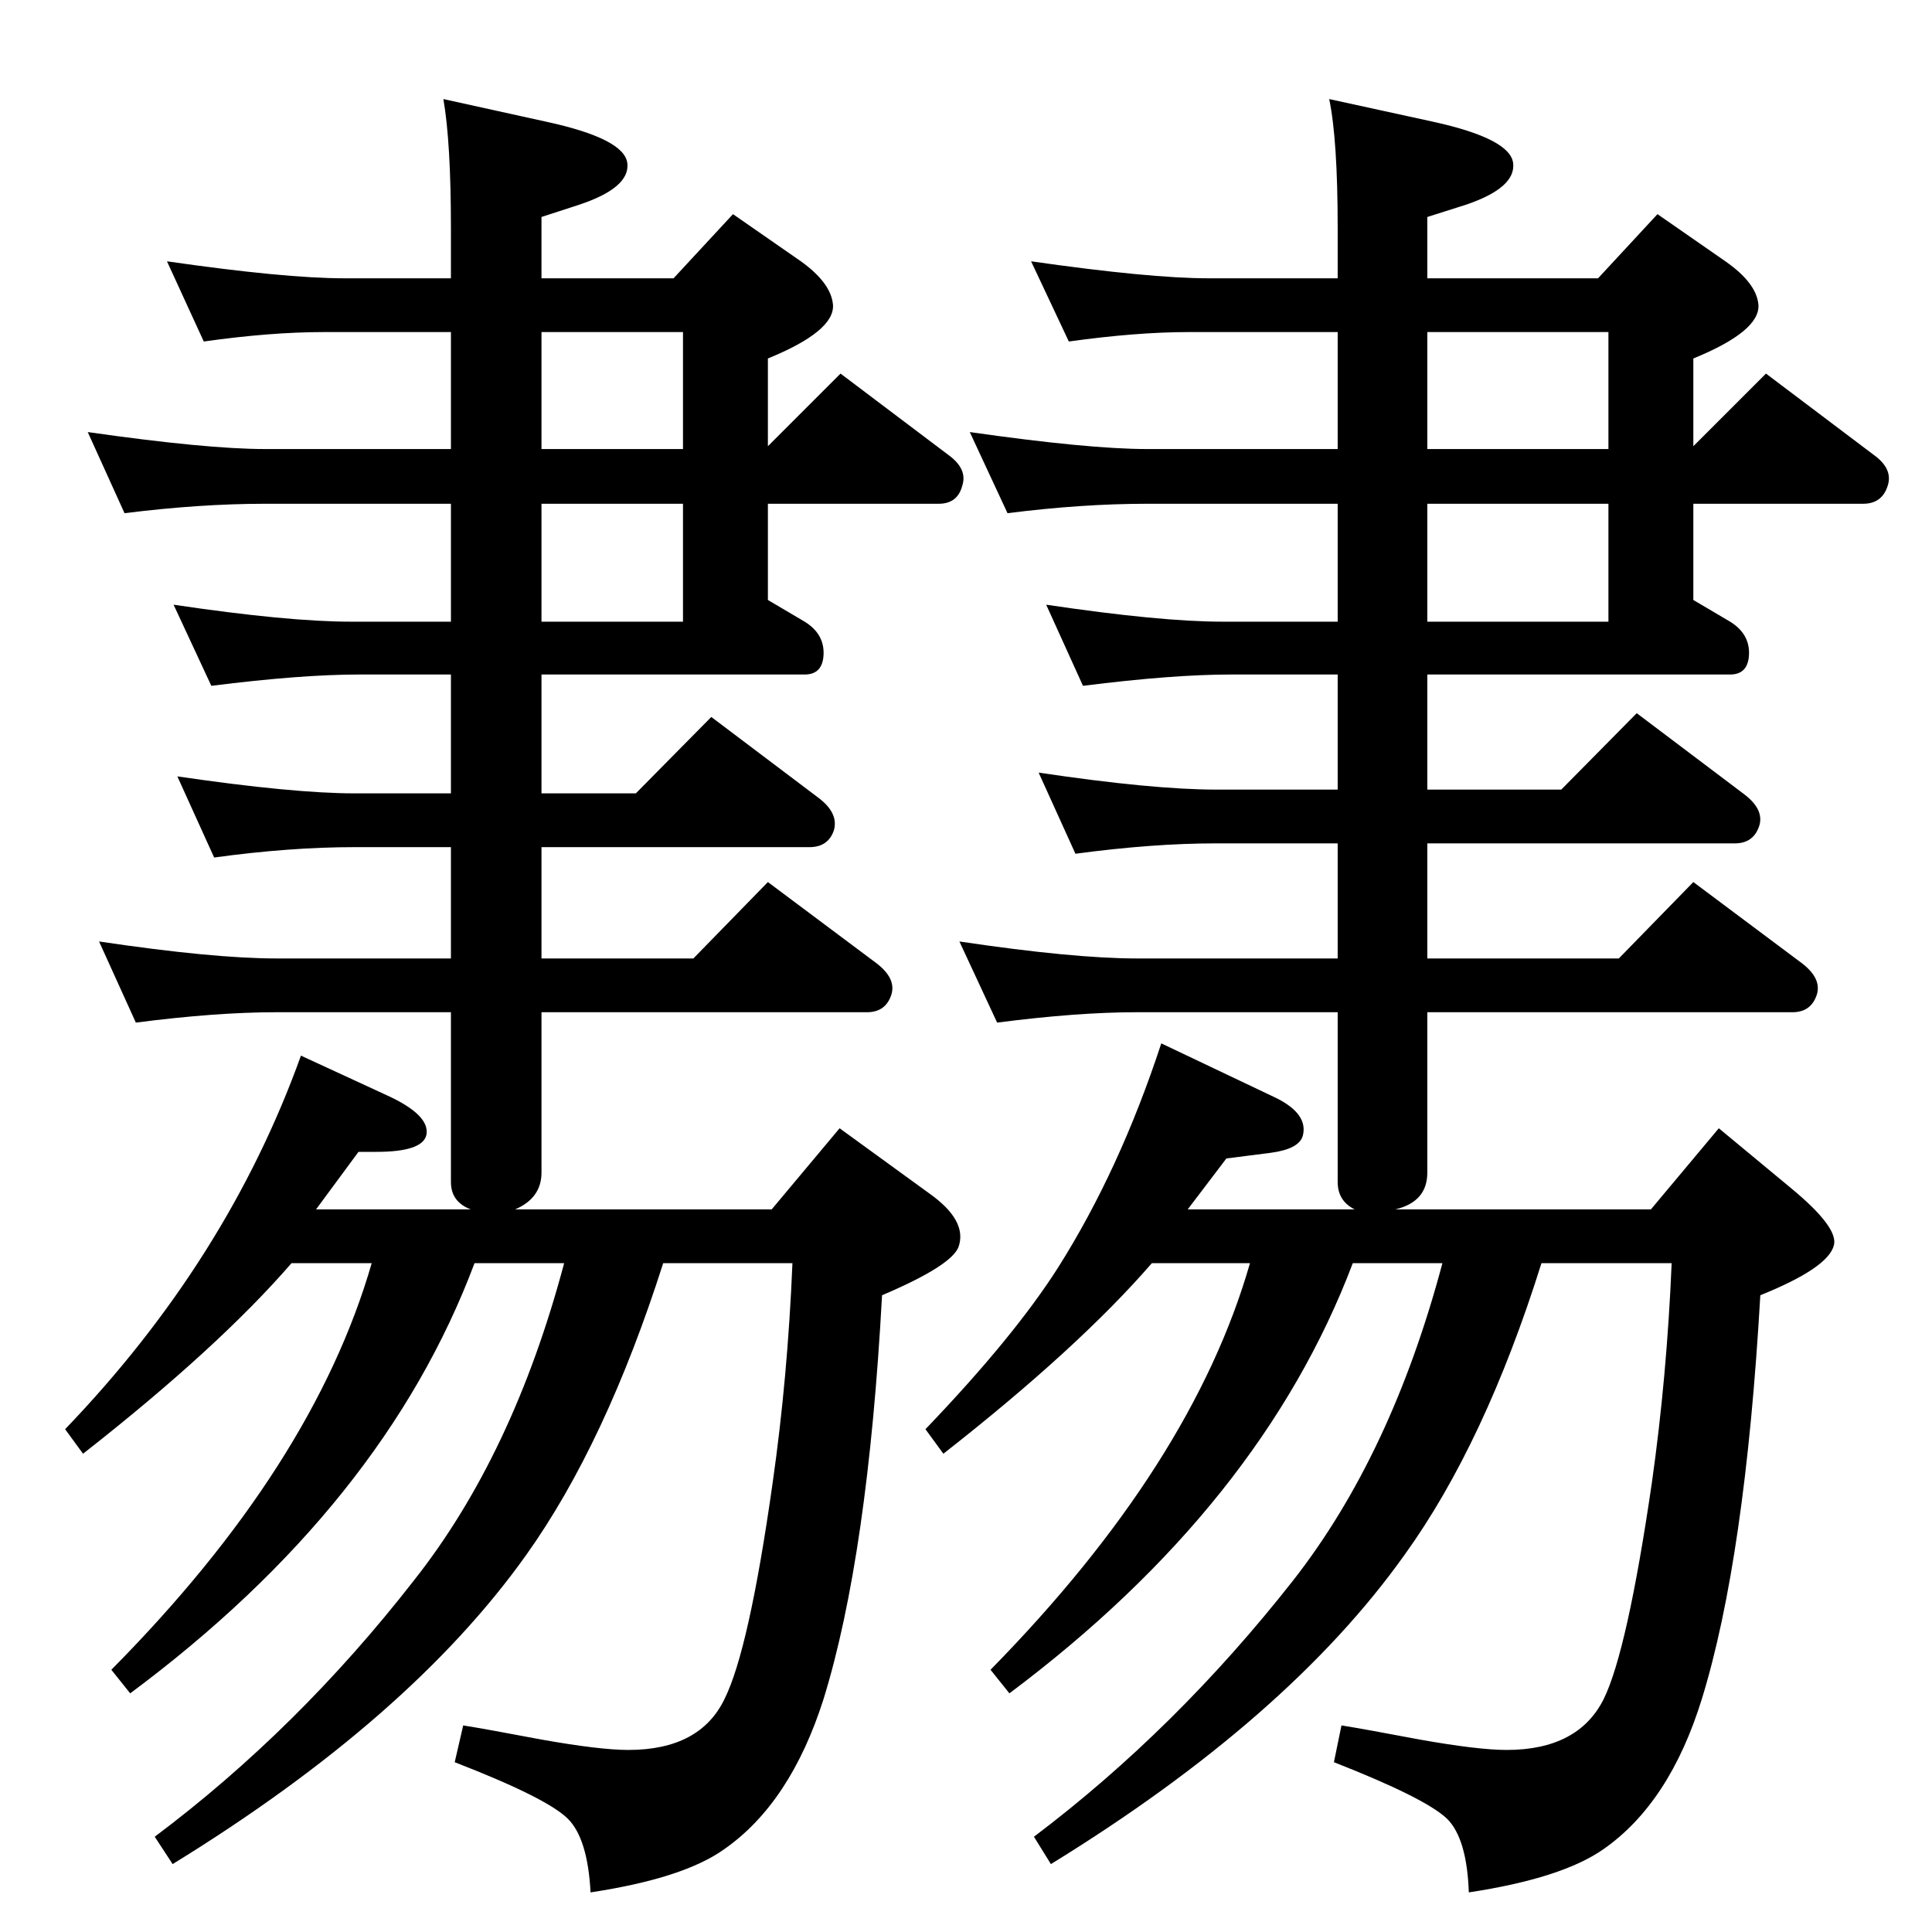<?xml version="1.0" standalone="no"?>
<!DOCTYPE svg PUBLIC "-//W3C//DTD SVG 1.1//EN" "http://www.w3.org/Graphics/SVG/1.1/DTD/svg11.dtd" >
<svg xmlns="http://www.w3.org/2000/svg" xmlns:xlink="http://www.w3.org/1999/xlink" version="1.1" viewBox="0 0 2048 2048">
  <g transform="matrix(1 0 0 -1 0 2048)">
   <path fill="currentColor"
d="M1436 766q-18 9 -18 29v180h-213q-63 0 -148 -11l-40 86q121 -18 188 -18h213v122h-129q-67 0 -149 -11l-39 86q121 -18 188 -18h129v122h-113q-62 0 -157 -12l-39 86q121 -18 187 -18h122v125h-202q-69 0 -148 -10l-40 86q126 -18 188 -18h202v124h-158q-55 0 -127 -10
l-40 85q126 -18 188 -18h137v53q0 94 -9 137l110 -24q82 -18 85 -44t-50 -44l-41 -13v-65h181l63 68l72 -50q33 -23 35 -46q2 -28 -69 -57v-93l77 77l114 -86q21 -15 15 -33q-6 -19 -26 -19h-180v-102l39 -23q21 -13 20 -35q-1 -21 -20 -21h-321v-122h142l80 81l114 -86
q21 -16 16 -33q-6 -19 -26 -19h-326v-122h203l79 81l115 -86q21 -16 16 -33q-6 -19 -26 -19h-387v-170q0 -31 -34 -39h271l72 86l76 -63q51 -42 46 -61q-6 -24 -78 -53q-16 -279 -62 -428q-34 -110 -104 -159q-44 -31 -143 -46q-2 57 -23 78q-23 22 -120 60l8 39
q25 -4 83 -15q62 -11 92 -11q76 0 103 54q25 51 51 229q16 113 21 233h-138q-60 -191 -145 -309q-123 -173 -375 -328l-18 29q151 114 275 272q104 133 158 336h-95q-97 -256 -364 -456l-20 25q214 218 275 431h-104q-78 -90 -221 -202l-19 26q94 98 141 172q65 103 109 237
l122 -58q34 -17 28 -40q-4 -14 -34 -18l-47 -6l-41 -54h177zM1513 1389h192v125h-192v-125zM1513 1696v-124h192v124h-192zM499 766q-21 8 -21 29v180h-185q-64 0 -149 -11l-39 86q121 -18 188 -18h185v118h-102q-69 0 -149 -11l-39 86q123 -18 188 -18h102v126h-97
q-62 0 -157 -12l-40 86q121 -18 188 -18h106v125h-197q-69 0 -149 -10l-39 86q126 -18 188 -18h197v124h-135q-56 0 -127 -10l-39 85q125 -18 188 -18h113v53q0 91 -8 137l109 -24q83 -18 86 -44t-51 -44l-40 -13v-65h140l63 68l72 -50q32 -23 34 -46q2 -28 -69 -57v-93
l77 77l114 -86q21 -15 15 -33q-5 -19 -25 -19h-181v-102l39 -23q21 -13 20 -35q-1 -21 -20 -21h-279v-126h100l80 81l114 -86q21 -16 16 -34q-6 -18 -26 -18h-284v-118h161l79 81l115 -86q21 -16 16 -33q-6 -19 -26 -19h-345v-170q0 -27 -28 -39h272l72 86l95 -69
q41 -29 31 -57q-8 -20 -81 -51q-15 -276 -62 -428q-35 -110 -105 -159q-43 -31 -142 -46q-3 57 -24 78q-22 22 -120 60l9 39q25 -4 83 -15q62 -11 92 -11q76 0 102 54q26 52 51 229q16 112 21 233h-137q-61 -191 -145 -309q-123 -173 -375 -328l-19 29q152 114 275 272
q105 133 159 336h-95q-96 -256 -365 -456l-20 25q214 216 276 431h-85q-78 -90 -221 -202l-19 26q172 179 250 396l91 -42q46 -21 42 -42q-4 -18 -53 -18h-19l-45 -61h164zM574 1389h150v125h-150v-125zM574 1696v-124h150v124h-150z" />
  </g>

</svg>
